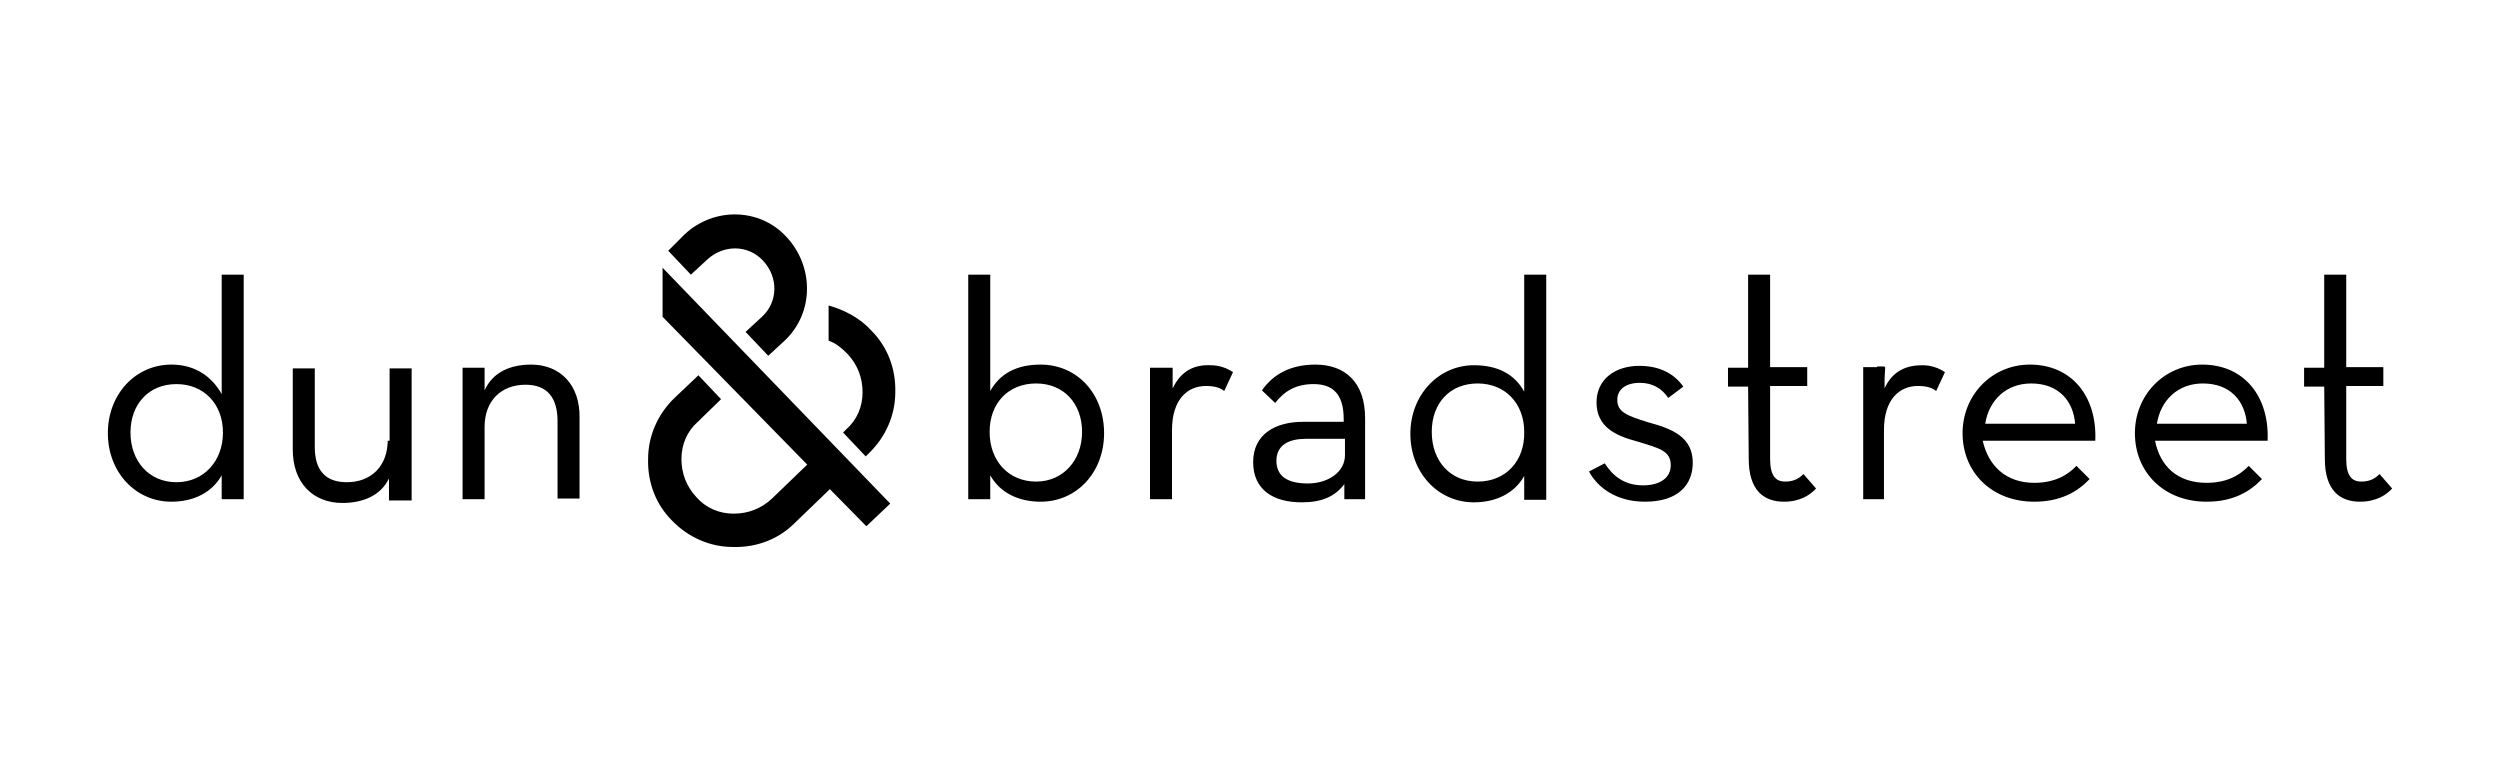 <svg width="210" height="64" viewBox="0 0 210 64" fill="none" xmlns="http://www.w3.org/2000/svg">
<g clip-path="url(#clip0_20265_5192)">
<path d="M55.656 22.491L74.78 42.302L72.773 44.204L69.709 41.087L66.75 43.94C65.377 45.313 63.528 46 61.573 45.947C59.671 45.947 57.822 45.155 56.448 43.728C55.075 42.355 54.388 40.506 54.441 38.551C54.441 36.649 55.233 34.8 56.66 33.426L58.667 31.524L60.569 33.532L58.614 35.434C57.716 36.226 57.241 37.336 57.241 38.551C57.241 39.766 57.663 40.875 58.509 41.773C59.301 42.672 60.41 43.147 61.626 43.147C62.841 43.147 63.95 42.724 64.848 41.879L67.807 39.026L55.656 26.611V22.491ZM20.471 23.072V41.932H18.622V39.924C17.829 41.351 16.297 42.143 14.395 42.143C11.384 42.143 9.06 39.66 9.06 36.385C9.06 33.109 11.384 30.626 14.395 30.626C16.456 30.626 17.829 31.683 18.622 33.109V23.072H20.471ZM18.727 36.332C18.727 33.955 17.143 32.264 14.818 32.264C12.493 32.264 10.961 33.955 10.961 36.332C10.961 38.709 12.493 40.506 14.818 40.506C17.143 40.506 18.727 38.709 18.727 36.332ZM32.569 36.966C32.569 39.132 31.195 40.506 29.135 40.506C27.286 40.506 26.441 39.449 26.441 37.547V30.943H24.592V37.758C24.592 40.558 26.282 42.249 28.765 42.249C30.509 42.249 31.988 41.615 32.675 40.189V42.038H34.577V30.943H32.727V37.019H32.569V36.966ZM44.614 30.626C42.871 30.626 41.392 31.26 40.705 32.792V30.89H38.856V41.932H40.705V35.856C40.705 33.691 42.078 32.317 44.139 32.317C45.988 32.317 46.833 33.426 46.833 35.381V41.879H48.682V35.117C48.735 32.317 47.044 30.626 44.614 30.626Z" fill="black"/>
<path d="M73.196 27.773C74.57 29.147 75.256 30.996 75.204 32.951C75.204 34.853 74.411 36.702 72.985 38.075L72.721 38.339L70.819 36.332L71.083 36.068C71.981 35.275 72.456 34.166 72.456 32.951C72.456 31.736 72.034 30.626 71.188 29.728C70.713 29.253 70.237 28.83 69.603 28.619V25.66C70.924 26.03 72.245 26.717 73.196 27.773ZM57.505 19.69L56.132 21.064L58.034 23.072L59.407 21.803C60.781 20.536 62.841 20.536 64.109 21.909C65.377 23.283 65.377 25.343 64.004 26.611L62.63 27.879L64.532 29.887L65.905 28.619C68.388 26.294 68.388 22.385 66.064 19.902C63.845 17.471 59.988 17.366 57.505 19.69ZM133.475 39.607C134.215 40.981 135.8 42.143 138.177 42.143C140.977 42.143 142.192 40.717 142.192 38.868C142.192 36.702 140.449 36.015 138.494 35.486C136.592 34.905 135.853 34.588 135.853 33.585C135.853 32.687 136.592 32.158 137.754 32.158C138.811 32.158 139.604 32.634 140.132 33.426L141.4 32.475C140.607 31.366 139.392 30.732 137.702 30.732C135.694 30.732 134.109 31.841 134.109 33.796C134.109 35.856 135.694 36.596 137.49 37.072C139.392 37.653 140.343 37.864 140.343 39.079C140.343 40.136 139.445 40.77 138.019 40.77C136.434 40.77 135.483 39.977 134.796 38.92L133.475 39.607ZM146.894 38.551C146.894 41.192 148.162 42.143 149.853 42.143C151.226 42.143 152.071 41.562 152.547 41.034L151.49 39.819C151.173 40.136 150.751 40.453 149.958 40.453C149.166 40.453 148.69 39.977 148.69 38.551V32.422H151.807V30.837H148.69V23.072H146.841V30.89H145.151V32.475H146.841L146.894 38.551ZM156.404 41.932H158.253V36.12C158.253 33.585 159.521 32.422 161.105 32.422C161.845 32.422 162.321 32.581 162.638 32.845L163.377 31.26C162.902 30.943 162.268 30.679 161.475 30.679C160.207 30.679 158.939 31.102 158.253 32.739L158.358 30.837H156.509V41.932H156.404ZM174.313 35.592C174.154 33.69 172.939 32.211 170.615 32.211C168.554 32.211 167.075 33.585 166.758 35.592H174.313ZM170.879 40.558C172.57 40.558 173.679 39.924 174.419 39.132L175.528 40.241C174.471 41.351 173.045 42.143 170.879 42.143C167.287 42.143 164.856 39.66 164.856 36.385C164.856 33.162 167.339 30.626 170.509 30.626C174.049 30.626 176.162 33.321 176.004 37.019H166.547C167.022 39.132 168.502 40.558 170.879 40.558ZM188.736 35.592C188.577 33.69 187.362 32.211 185.038 32.211C182.977 32.211 181.498 33.585 181.181 35.592H188.736ZM185.354 40.558C187.045 40.558 188.154 39.924 188.894 39.132L190.004 40.241C188.947 41.351 187.521 42.143 185.354 42.143C181.762 42.143 179.332 39.66 179.332 36.385C179.332 33.162 181.815 30.626 184.985 30.626C188.524 30.626 190.638 33.321 190.479 37.019H181.022C181.445 39.132 182.871 40.558 185.354 40.558ZM195.287 38.551C195.287 41.192 196.554 42.143 198.245 42.143C199.619 42.143 200.464 41.562 200.939 41.034L199.883 39.819C199.566 40.136 199.143 40.453 198.351 40.453C197.558 40.453 197.083 39.977 197.083 38.551V32.422H200.2V30.837H197.083V23.072H195.234V30.89H193.543V32.475H195.234L195.287 38.551ZM87.407 30.626C85.347 30.626 83.973 31.419 83.181 32.845V23.072H81.332V41.932H83.181V39.924C83.973 41.351 85.505 42.143 87.407 42.143C90.472 42.143 92.743 39.66 92.743 36.385C92.743 33.056 90.472 30.626 87.407 30.626ZM87.037 40.453C84.713 40.453 83.128 38.709 83.128 36.279C83.128 33.849 84.713 32.211 87.037 32.211C89.362 32.211 90.894 33.902 90.894 36.279C90.894 38.656 89.309 40.453 87.037 40.453ZM98.502 32.634V30.89H96.6V41.932H98.449V36.12C98.449 33.585 99.717 32.422 101.302 32.422C102.041 32.422 102.517 32.581 102.834 32.845L103.573 31.26C103.098 30.943 102.464 30.679 101.671 30.679C100.456 30.626 99.241 31.049 98.502 32.634ZM110.494 30.626C108.434 30.626 106.954 31.419 106.004 32.792L107.113 33.849C107.853 32.898 108.804 32.264 110.336 32.264C111.921 32.264 112.871 33.056 112.871 35.222V35.434H109.438C107.113 35.434 105.264 36.49 105.264 38.815C105.264 41.139 106.954 42.196 109.332 42.196C111.022 42.196 112.132 41.721 112.924 40.664V41.932H114.668V35.117C114.668 32.105 112.977 30.626 110.494 30.626ZM112.977 38.234C112.977 39.66 111.551 40.611 109.86 40.611C108.117 40.611 107.219 39.977 107.219 38.709C107.219 37.336 108.328 36.86 109.702 36.86H112.977V38.234ZM128.034 23.072V32.898C127.241 31.471 125.868 30.679 123.807 30.679C120.849 30.679 118.471 33.162 118.471 36.438C118.471 39.713 120.796 42.196 123.807 42.196C125.709 42.196 127.241 41.404 128.034 39.977V41.985H129.883V23.072H128.034ZM124.124 40.453C121.8 40.453 120.268 38.709 120.268 36.279C120.268 33.849 121.8 32.211 124.124 32.211C126.449 32.211 128.034 33.902 128.034 36.279C128.087 38.709 126.502 40.453 124.124 40.453ZM157.671 33.743H158.305V30.785H157.671V33.743Z" fill="black"/>
</g>
<defs>
<clipPath id="clip0_20265_5192">
<rect width="191.879" height="28" fill="white" transform="translate(9.061 18)"/>
</clipPath>
</defs>
</svg>

